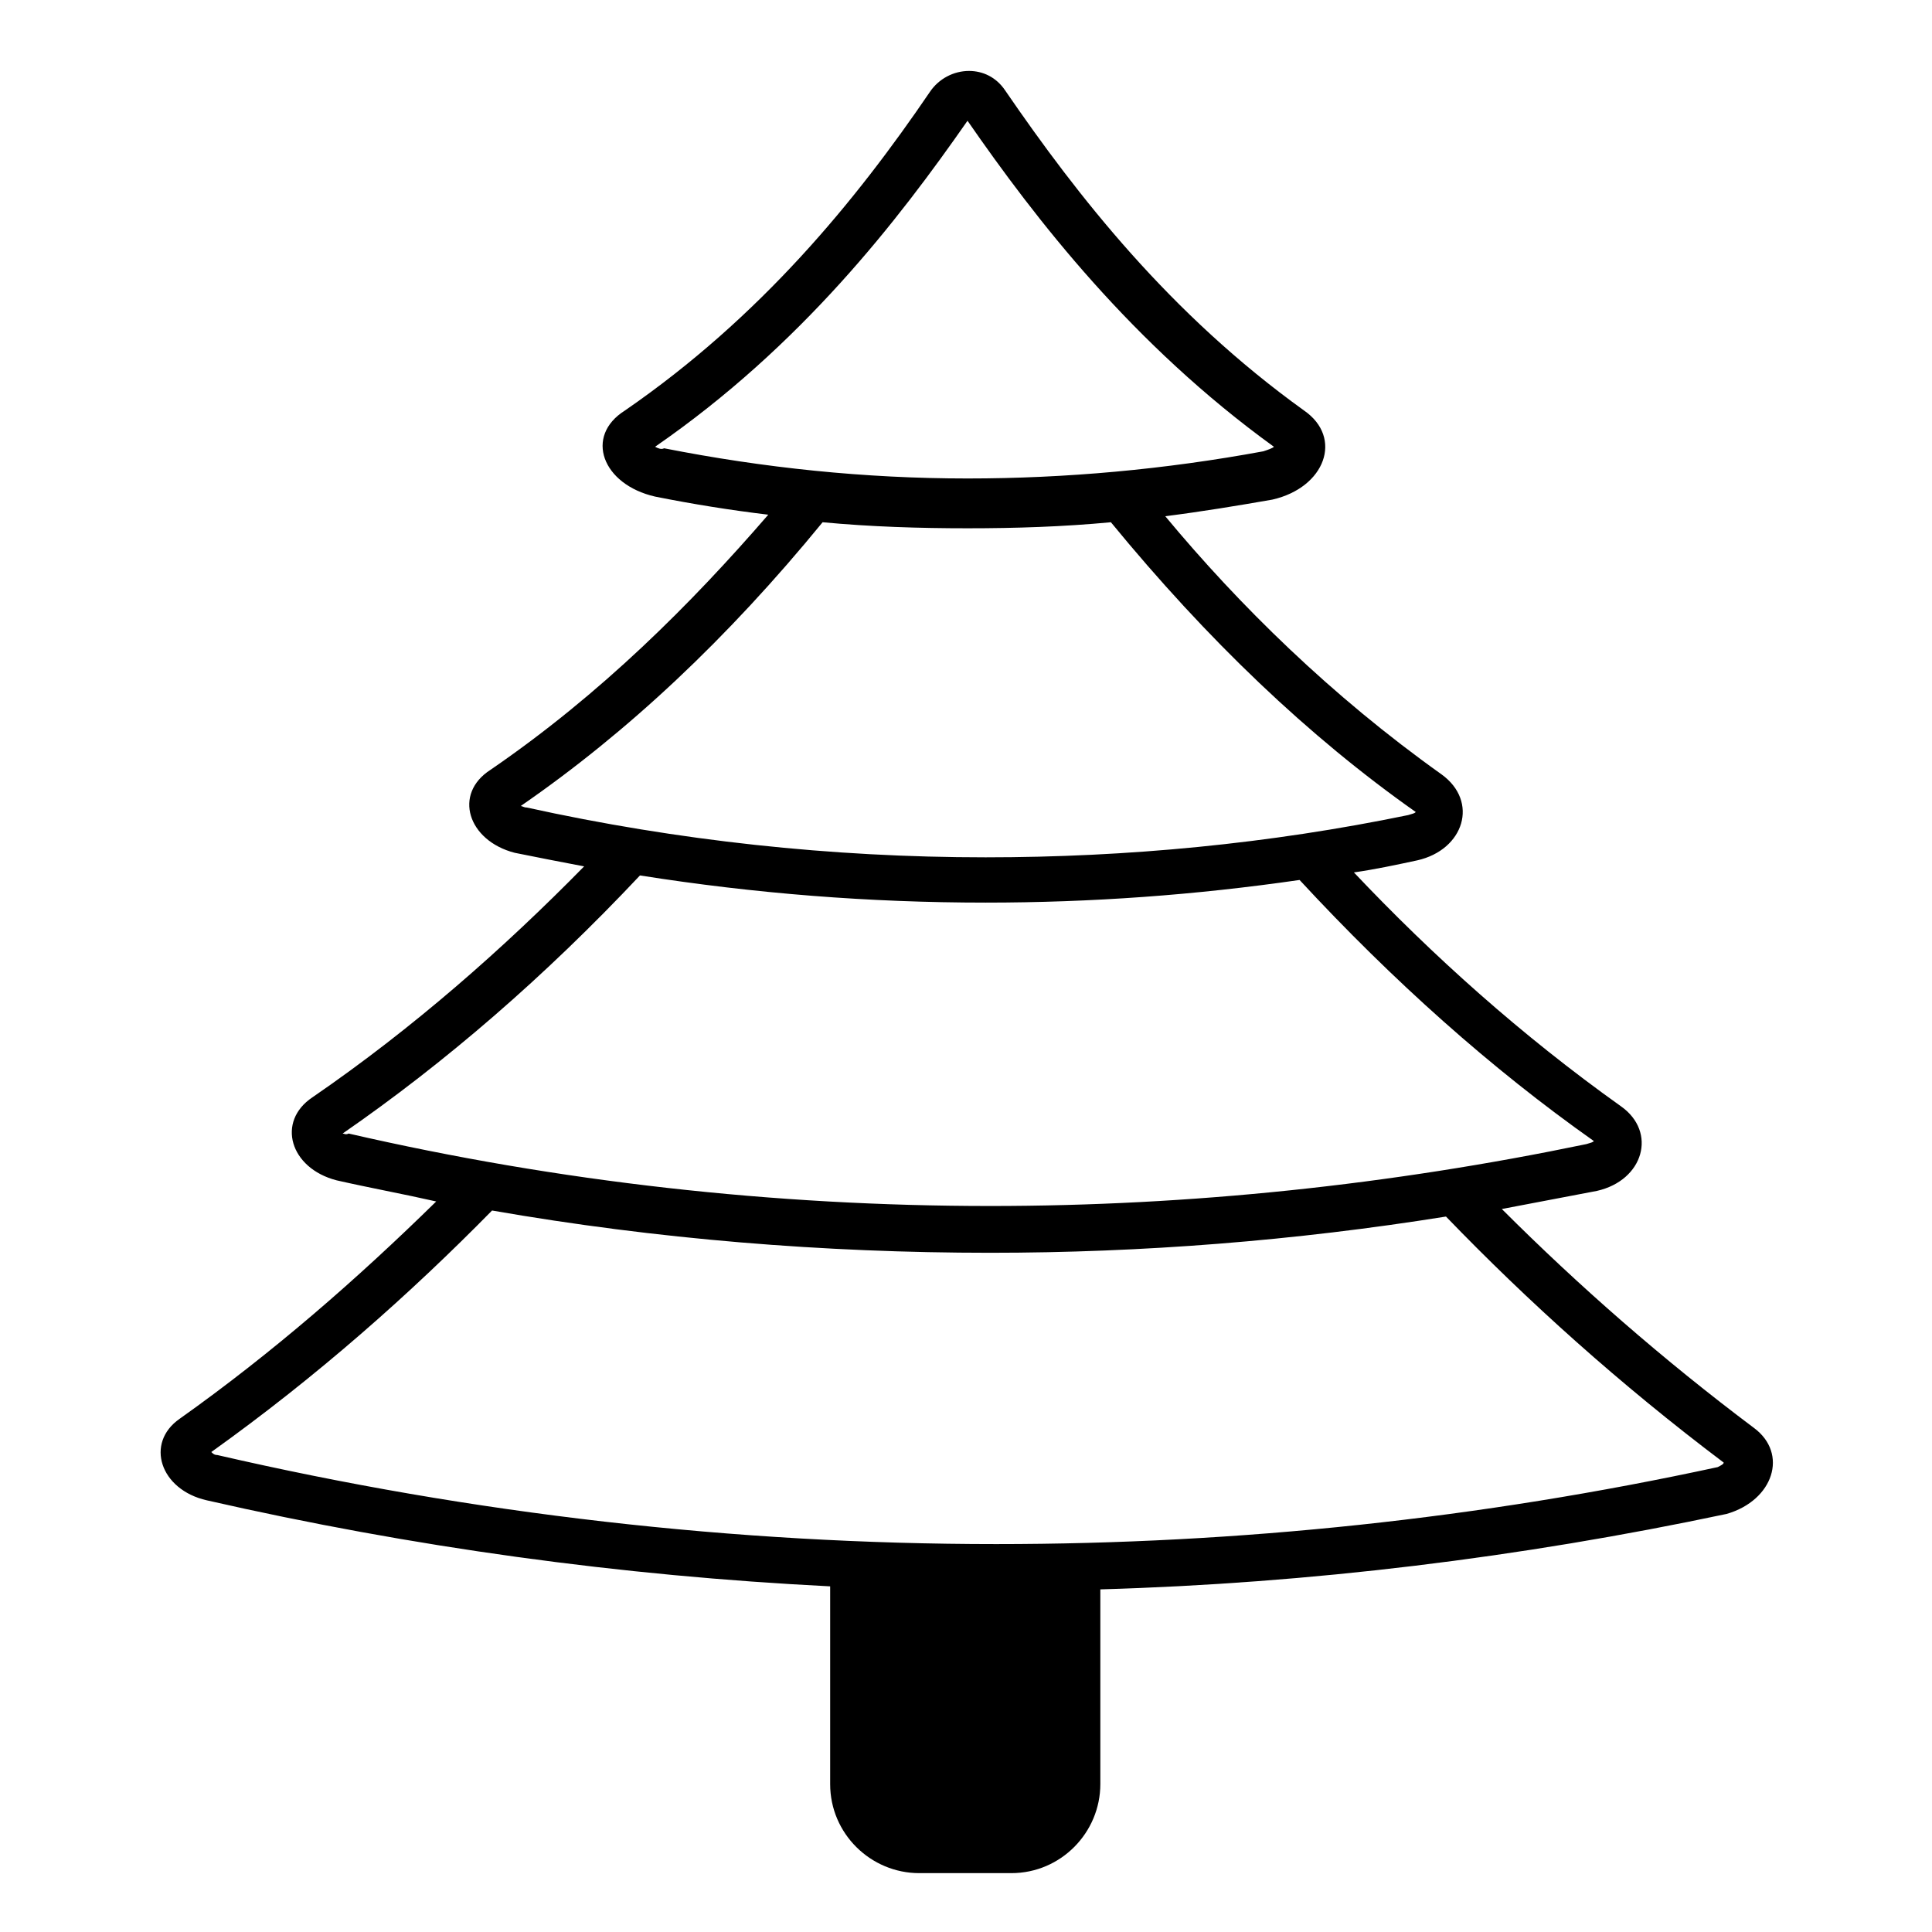 <svg viewBox="0 0 128 128" xmlns="http://www.w3.org/2000/svg">
  <path d="M116.2,94.6c-6-4.5-11.6-9.4-16.7-14.5c2.1-0.4,4.2-0.8,6.3-1.2c3.1-0.7,4-3.9,1.6-5.6c-6.6-4.7-12.5-10-17.7-15.5 c1.4-0.2,2.8-0.5,4.2-0.8c3.1-0.7,4.1-3.9,1.6-5.7c-7.3-5.2-13.4-11.2-18.3-17.1c2.4-0.3,4.8-0.7,7.1-1.1c3.5-0.8,4.7-4.1,2.1-5.9 C77.5,20.8,71.4,13,66.6,6c-0.6-0.9-1.5-1.3-2.4-1.3c-1,0-2,0.5-2.6,1.4C56.7,13.3,50.4,21,41.4,27.2c-2.7,1.7-1.5,4.9,2,5.7 c2.5,0.5,5,0.9,7.5,1.2C45.8,40,39.8,46,32.5,51c-2.5,1.6-1.5,4.7,1.6,5.5c1.5,0.3,3,0.6,4.6,0.9c-5.3,5.4-11.3,10.7-18,15.3 c-2.4,1.6-1.5,4.7,1.6,5.5c2.2,0.5,4.4,0.9,6.6,1.4c-5.2,5.1-10.8,10-17,14.4c-2.3,1.6-1.3,4.7,1.8,5.4c13.6,3.1,27.4,5,41.3,5.7 v13.1c0,3.3,2.7,5.9,5.9,5.9H67c3.3,0,5.9-2.7,5.9-5.9v-12.9c13.9-0.4,27.8-2.1,41.5-5C117.5,99.4,118.5,96.3,116.2,94.6z M44,29.7 c-0.2,0.1-0.4,0-0.6-0.1c9.7-6.7,16.1-15,20.7-21.6c4.5,6.5,10.9,14.8,20.3,21.6c-0.1,0.1-0.4,0.2-0.7,0.3 c-6.5,1.2-13.1,1.8-19.6,1.8C57.3,31.7,50.6,31,44,29.7z M34.9,53.5c-0.2,0-0.3-0.1-0.4-0.1c7.1-4.9,13.7-11.1,20-18.8 c3.2,0.3,6.4,0.4,9.6,0.4c3.2,0,6.3-0.1,9.5-0.4c6.4,7.8,13.1,14.2,20.2,19.2c-0.1,0.1-0.2,0.1-0.5,0.2c-9.2,1.9-18.6,2.8-28,2.8 C55.1,56.8,44.9,55.7,34.9,53.5z M23.1,75.1c-0.2,0.1-0.3,0-0.4,0c6.8-4.7,13.4-10.4,19.7-17.1c7.6,1.2,15.2,1.8,22.9,1.8 c7,0,13.9-0.5,20.8-1.5c6.2,6.7,12.7,12.5,19.5,17.3c-0.1,0.1-0.2,0.1-0.5,0.2c-13,2.7-26.2,4.1-39.5,4.1 C51.3,79.9,37,78.3,23.1,75.1z M113.8,97.2c-15.7,3.4-31.7,5.1-47.8,5.1c-17.3,0-34.7-2-51.6-5.9c-0.2,0-0.3-0.1-0.4-0.2 c7-5,13.2-10.5,18.6-16c10.9,1.9,22,2.8,33,2.8c10.1,0,20.2-0.8,30.2-2.4c5.4,5.6,11.5,11.1,18.4,16.3C114.2,97,114,97.1,113.8,97.2 z"/>
</svg>